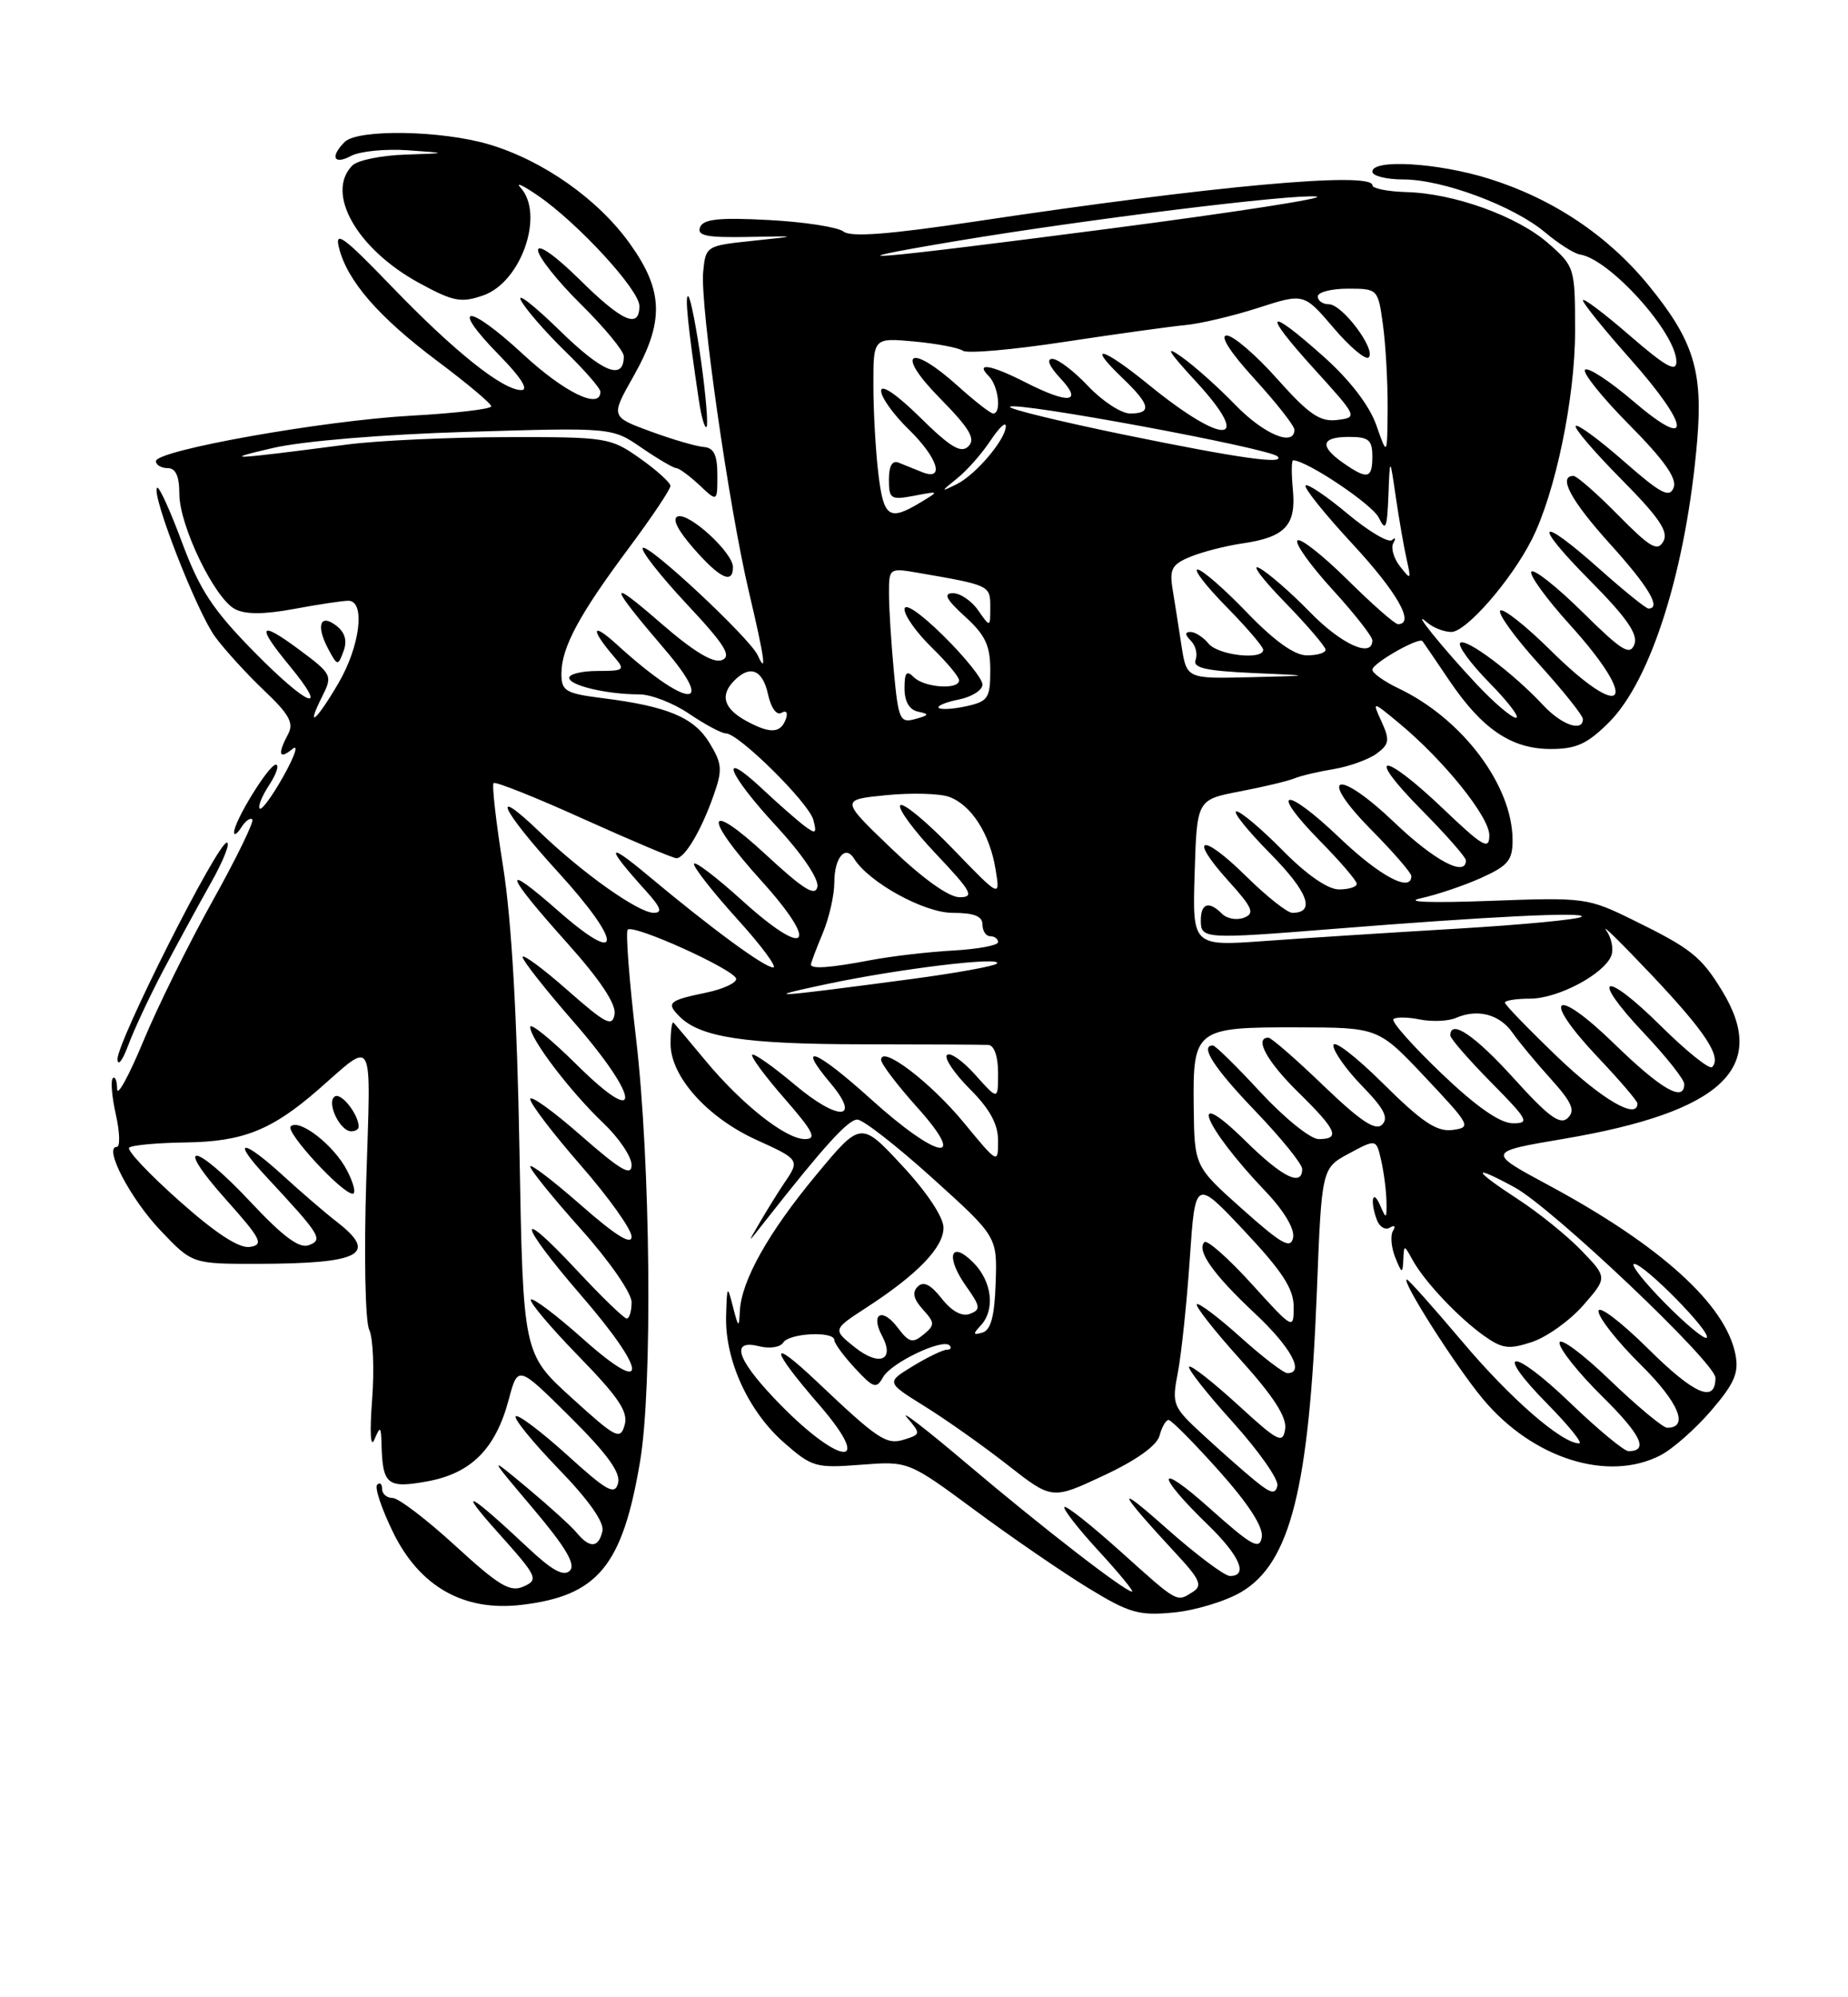 <?xml version="1.0" encoding="UTF-8" standalone="no"?>
<!DOCTYPE svg PUBLIC "-//W3C//DTD SVG 1.1//EN" "http://www.w3.org/Graphics/SVG/1.1/DTD/svg11.dtd" >
<svg xmlns="http://www.w3.org/2000/svg" xmlns:xlink="http://www.w3.org/1999/xlink" version="1.1" viewBox="0 0 237 256">
 <g >
 <path fill="currentColor"
d=" M 159.19 204.05 C 165.48 200.34 167.89 190.78 168.88 165.62 C 169.50 149.73 169.50 149.73 173.00 147.85 C 176.50 145.97 176.50 145.97 177.13 148.73 C 177.48 150.26 177.78 152.62 177.81 154.00 C 177.85 156.27 177.78 156.31 177.00 154.50 C 176.03 152.24 175.67 153.98 176.60 156.41 C 176.94 157.28 177.68 157.70 178.26 157.34 C 178.84 156.98 179.02 157.17 178.65 157.75 C 178.29 158.34 178.42 159.87 178.93 161.16 C 179.78 163.26 179.88 163.29 179.97 161.50 C 180.06 159.50 180.06 159.50 181.16 161.50 C 182.68 164.25 186.95 168.79 190.26 171.17 C 192.64 172.87 193.49 172.99 196.46 172.01 C 198.35 171.39 201.31 169.28 203.03 167.32 C 206.15 163.75 206.15 163.75 202.83 160.30 C 201.00 158.40 197.36 155.46 194.75 153.76 C 188.85 149.92 188.59 149.11 194.25 152.19 C 199.08 154.82 220.00 174.65 220.00 176.60 C 220.00 179.91 217.30 178.75 211.40 172.90 C 207.84 169.38 205.00 167.23 205.00 168.06 C 205.00 168.89 207.44 171.98 210.42 174.92 C 215.29 179.73 216.66 183.00 213.81 183.00 C 213.27 183.00 209.94 180.23 206.41 176.84 C 202.89 173.45 200.00 171.33 200.00 172.13 C 200.00 172.92 202.45 175.99 205.45 178.95 C 210.48 183.91 211.48 186.00 208.85 186.00 C 208.29 186.00 204.94 183.23 201.41 179.84 C 193.86 172.59 191.36 172.75 198.52 180.02 C 201.22 182.76 203.02 185.00 202.52 185.00 C 200.29 185.00 193.66 179.23 187.51 171.93 C 183.82 167.57 180.64 164.00 180.43 164.00 C 179.60 164.00 186.73 175.20 190.21 179.35 C 196.58 186.96 206.23 190.00 212.95 186.53 C 214.52 185.72 217.45 183.13 219.47 180.78 C 222.45 177.30 223.03 175.95 222.56 173.58 C 221.29 167.18 212.93 159.62 198.58 151.90 C 190.66 147.64 190.66 147.64 200.58 145.96 C 220.81 142.53 226.88 136.87 220.87 127.02 C 218.18 122.61 216.88 121.57 209.50 117.95 C 203.62 115.06 203.26 115.01 191.00 115.47 C 183.42 115.75 179.97 115.62 182.23 115.13 C 184.28 114.68 187.77 113.51 189.98 112.51 C 193.43 110.95 194.00 110.26 193.98 107.60 C 193.93 100.62 187.53 92.13 179.38 88.24 C 177.52 87.36 176.00 86.27 176.00 85.84 C 176.00 85.02 182.00 81.60 182.43 82.18 C 182.57 82.35 184.10 84.61 185.84 87.18 C 190.07 93.45 193.84 96.00 198.87 96.00 C 202.17 96.00 203.58 95.35 206.37 92.56 C 211.79 87.14 216.28 72.79 217.66 56.46 C 218.41 47.57 217.19 43.64 211.48 36.64 C 206.24 30.20 199.13 25.45 190.91 22.89 C 184.38 20.86 176.00 20.36 176.00 22.00 C 176.00 22.55 177.78 23.00 179.96 23.00 C 185.03 23.00 194.13 26.40 198.16 29.79 C 199.89 31.24 201.89 32.51 202.62 32.62 C 206.42 33.18 214.98 42.68 214.99 46.35 C 215.00 47.77 213.62 47.00 209.00 43.00 C 205.70 40.14 203.00 38.11 203.00 38.49 C 203.00 38.86 205.70 42.21 209.00 45.92 C 216.84 54.75 217.12 57.97 209.48 51.44 C 206.44 48.84 203.65 47.02 203.28 47.39 C 202.91 47.75 205.46 50.93 208.94 54.44 C 213.42 58.96 215.09 61.32 214.64 62.50 C 214.11 63.87 213.00 63.29 208.27 59.14 C 205.12 56.38 202.34 54.33 202.08 54.59 C 201.82 54.84 204.45 57.92 207.92 61.42 C 212.78 66.33 214.02 68.15 213.32 69.39 C 212.57 70.74 211.63 70.19 207.50 66.00 C 204.79 63.25 202.22 61.00 201.79 61.00 C 199.76 61.00 201.47 64.18 206.50 69.74 C 211.43 75.19 213.10 78.00 211.41 78.00 C 211.09 78.00 208.30 75.75 205.21 73.00 C 197.22 65.88 196.38 66.81 203.92 74.42 C 208.62 79.16 210.10 81.29 209.60 82.60 C 209.03 84.08 207.97 83.41 202.99 78.49 C 199.72 75.26 196.76 72.91 196.40 73.26 C 196.05 73.62 198.28 76.71 201.38 80.13 C 210.46 90.17 208.36 92.76 198.81 83.31 C 195.64 80.18 192.76 77.91 192.40 78.26 C 192.05 78.62 194.28 81.71 197.38 85.13 C 200.47 88.54 203.00 91.71 203.00 92.17 C 203.00 93.87 200.27 92.92 197.92 90.40 C 194.10 86.29 187.97 81.70 187.27 82.40 C 186.91 82.75 188.60 85.06 191.02 87.52 C 193.44 89.98 194.97 92.00 194.42 92.00 C 193.87 92.00 191.62 90.09 189.42 87.75 C 184.94 82.98 180.80 77.84 182.98 79.75 C 183.76 80.44 185.18 81.00 186.13 81.00 C 188.03 81.00 193.78 74.41 196.43 69.19 C 199.46 63.24 202.00 51.02 202.00 42.44 C 202.00 34.32 201.95 34.16 198.59 31.21 C 194.61 27.71 186.49 24.78 180.34 24.62 C 177.96 24.55 176.01 24.16 176.01 23.75 C 175.99 21.95 155.48 23.82 125.00 28.40 C 114.02 30.05 109.11 30.42 108.18 29.68 C 107.45 29.11 103.13 28.44 98.58 28.20 C 92.20 27.86 90.18 28.08 89.78 29.13 C 89.36 30.21 90.64 30.47 95.87 30.37 C 102.50 30.24 102.50 30.24 96.50 30.87 C 90.57 31.49 90.50 31.54 90.18 34.85 C 89.77 39.09 93.46 64.88 96.04 75.83 C 98.06 84.39 98.37 86.62 97.18 84.00 C 96.18 81.80 83.09 69.58 82.43 70.23 C 82.13 70.54 84.65 73.76 88.04 77.39 C 92.98 82.66 93.88 84.11 92.57 84.61 C 91.47 85.04 88.92 83.49 84.75 79.87 C 77.85 73.87 77.99 74.75 85.27 83.25 C 92.06 91.18 88.04 90.75 79.10 82.60 C 75.84 79.63 75.67 80.59 78.81 84.25 C 80.20 85.87 80.04 86.00 76.65 86.00 C 74.64 86.00 73.00 86.39 73.00 86.88 C 73.00 87.86 77.83 89.00 81.99 89.00 C 83.49 89.00 86.38 90.12 88.40 91.50 C 90.43 92.87 92.54 94.00 93.09 94.00 C 94.73 94.00 103.74 102.91 104.31 105.09 C 104.77 106.84 104.62 106.94 103.17 105.86 C 102.25 105.17 99.81 103.03 97.75 101.10 C 92.00 95.73 93.30 99.13 99.58 105.91 C 102.83 109.42 105.02 112.65 104.83 113.65 C 104.58 114.96 103.06 114.02 98.25 109.57 C 90.46 102.36 90.07 104.52 97.64 112.89 C 105.22 121.27 103.55 123.00 95.19 115.43 C 91.78 112.35 89.00 110.24 89.00 110.75 C 89.00 111.25 91.51 114.44 94.58 117.83 C 97.66 121.22 99.71 124.00 99.16 124.00 C 98.03 124.00 91.26 119.03 83.00 112.13 C 77.70 107.70 77.66 108.47 82.89 114.25 C 84.75 116.31 84.99 117.00 83.84 117.00 C 81.88 117.00 74.73 111.94 69.25 106.67 C 62.69 100.37 64.22 103.73 71.57 111.78 C 79.91 120.91 79.92 124.07 71.59 116.75 C 64.17 110.23 64.64 111.84 72.82 120.96 C 76.94 125.56 79.03 128.70 78.82 129.98 C 78.54 131.68 77.70 131.25 72.75 126.89 C 69.59 124.11 67.01 122.21 67.02 122.67 C 67.04 123.13 69.96 126.84 73.52 130.92 C 82.13 140.78 82.49 144.90 74.00 136.50 C 70.70 133.23 68.00 131.04 68.00 131.63 C 68.00 133.17 73.14 139.92 77.38 143.95 C 79.37 145.84 81.00 148.26 81.00 149.32 C 81.00 150.83 79.61 150.02 74.50 145.54 C 70.92 142.40 68.00 140.30 68.00 140.88 C 68.00 141.46 70.92 145.29 74.50 149.39 C 78.08 153.49 81.00 157.59 81.00 158.51 C 81.00 159.64 78.94 158.36 74.50 154.46 C 70.92 151.32 68.00 149.10 68.00 149.51 C 68.00 149.93 70.92 153.54 74.50 157.54 C 78.13 161.59 81.00 165.73 81.00 166.90 C 81.00 168.05 80.72 169.00 80.37 169.00 C 80.03 169.00 77.13 166.19 73.92 162.75 C 66.00 154.26 66.44 156.68 74.50 166.00 C 83.11 175.95 83.28 179.19 74.79 171.63 C 71.37 168.58 68.36 166.31 68.09 166.57 C 67.83 166.84 70.56 170.08 74.16 173.78 C 79.33 179.08 80.59 180.95 80.11 182.64 C 79.55 184.62 79.02 184.35 73.29 179.14 C 67.08 173.50 67.08 173.50 66.62 147.50 C 66.32 130.36 65.61 117.97 64.53 111.14 C 63.62 105.45 63.07 100.60 63.30 100.37 C 63.53 100.14 68.73 102.21 74.85 104.98 C 80.97 107.74 86.33 110.00 86.75 110.00 C 87.82 110.00 89.94 106.43 91.50 101.99 C 92.68 98.67 92.62 97.90 90.99 95.22 C 89.00 91.95 85.61 90.53 77.25 89.48 C 72.52 88.88 72.00 88.57 72.00 86.36 C 72.00 83.01 74.25 78.82 80.62 70.28 C 83.58 66.31 85.99 62.71 85.98 62.28 C 85.97 61.85 84.21 60.26 82.07 58.75 C 78.29 56.08 77.81 56.00 64.84 56.03 C 57.50 56.05 48.35 56.47 44.50 56.98 C 29.43 58.94 28.18 59.00 35.00 57.42 C 38.84 56.53 49.08 55.68 60.00 55.35 C 78.50 54.79 78.50 54.79 82.29 57.40 C 84.38 58.83 86.38 60.00 86.73 60.00 C 87.08 60.00 88.41 60.98 89.69 62.17 C 92.00 64.35 92.00 64.35 92.00 60.89 C 92.00 58.31 91.55 57.39 90.25 57.29 C 89.29 57.22 86.21 56.32 83.41 55.29 C 78.31 53.41 78.31 53.41 81.26 48.20 C 85.20 41.22 85.10 37.27 80.80 31.26 C 76.74 25.56 69.66 20.57 62.72 18.51 C 56.62 16.70 45.88 16.52 44.20 18.20 C 42.30 20.10 42.80 21.18 45.03 19.98 C 46.15 19.39 49.41 19.06 52.28 19.26 C 57.50 19.63 57.50 19.63 51.95 19.82 C 48.90 19.92 45.86 20.54 45.20 21.20 C 41.68 24.72 45.77 31.92 53.75 36.27 C 58.14 38.66 59.13 38.85 61.98 37.86 C 66.86 36.16 69.87 27.44 66.75 24.04 C 66.06 23.29 67.08 23.76 69.00 25.08 C 74.14 28.61 82.00 37.16 82.00 39.22 C 82.00 42.21 79.80 41.24 74.28 35.78 C 71.24 32.78 69.00 31.20 69.00 32.07 C 69.00 32.89 71.47 36.01 74.50 39.00 C 77.52 41.99 80.00 44.98 80.00 45.66 C 80.00 48.84 77.31 47.76 71.79 42.37 C 68.48 39.14 66.24 37.40 66.81 38.50 C 67.38 39.60 69.91 42.51 72.42 44.96 C 74.94 47.41 77.00 49.77 77.00 50.21 C 77.00 52.56 72.38 50.32 67.03 45.36 C 59.94 38.80 57.55 38.93 64.02 45.52 C 66.81 48.36 67.85 50.00 66.86 50.00 C 64.45 50.00 58.22 45.02 50.14 36.63 C 44.10 30.36 42.90 29.48 43.47 31.74 C 44.53 36.01 48.55 40.63 56.09 46.28 C 59.89 49.12 63.00 51.73 63.00 52.08 C 63.00 52.43 58.39 52.97 52.75 53.28 C 41.41 53.91 20.00 57.72 20.00 59.11 C 20.00 59.60 20.68 60.00 21.50 60.00 C 22.53 60.00 23.00 61.03 23.00 63.30 C 23.00 67.35 27.49 76.66 30.12 78.06 C 31.44 78.77 33.82 78.77 37.71 78.05 C 40.82 77.47 43.96 77.00 44.68 77.00 C 46.89 77.00 46.19 82.82 43.40 87.57 C 40.54 92.46 39.15 93.58 41.33 89.25 C 42.67 86.58 42.58 86.40 38.36 83.26 C 33.22 79.45 32.82 80.11 37.12 85.32 C 42.36 91.68 39.52 90.59 32.63 83.59 C 27.31 78.19 25.62 75.63 23.35 69.54 C 21.83 65.44 20.39 62.28 20.15 62.52 C 19.35 63.32 25.26 78.46 27.59 81.62 C 28.86 83.34 31.70 86.44 33.90 88.53 C 37.09 91.55 37.71 92.68 36.95 94.09 C 35.57 96.67 35.78 97.42 37.50 96.00 C 38.32 95.32 37.82 96.86 36.38 99.43 C 34.95 102.00 33.56 103.89 33.31 103.64 C 33.05 103.38 33.60 102.01 34.54 100.59 C 35.47 99.16 35.84 98.00 35.37 98.01 C 34.47 98.02 29.99 105.29 30.02 106.70 C 30.02 107.14 30.45 106.84 30.96 106.03 C 31.47 105.22 32.10 104.77 32.36 105.03 C 32.61 105.29 30.32 110.00 27.25 115.50 C 24.18 121.00 20.18 129.10 18.36 133.50 C 16.53 137.90 15.03 140.64 15.02 139.58 C 15.01 138.53 14.76 137.91 14.47 138.20 C 14.17 138.50 14.35 140.60 14.86 142.87 C 15.37 145.14 15.42 147.00 14.98 147.00 C 13.24 147.00 16.71 153.64 20.58 157.71 C 24.66 162.00 24.66 162.00 33.08 161.99 C 46.24 161.96 48.54 160.76 43.25 156.65 C 41.74 155.48 38.65 152.83 36.39 150.76 C 31.08 145.90 29.57 145.90 34.08 150.75 C 41.15 158.36 41.48 158.88 39.60 159.60 C 38.40 160.06 36.30 158.51 32.19 154.12 C 24.92 146.36 22.09 146.04 28.98 153.75 C 33.51 158.82 33.87 159.54 32.05 159.82 C 30.67 160.04 27.69 158.10 22.98 153.91 C 19.13 150.49 16.24 147.43 16.56 147.10 C 16.88 146.78 20.15 146.48 23.82 146.43 C 31.16 146.33 34.85 144.86 40.81 139.67 C 48.10 133.31 47.56 132.28 46.97 151.33 C 46.67 160.86 46.84 169.36 47.35 170.43 C 47.85 171.49 48.02 175.54 47.72 179.43 C 47.40 183.64 47.52 185.69 48.02 184.50 C 48.77 182.72 48.87 182.79 48.93 185.17 C 49.07 190.31 49.67 190.80 54.80 189.87 C 60.43 188.84 63.55 185.72 65.24 179.40 C 66.42 174.97 66.42 174.97 73.09 181.59 C 77.85 186.31 79.62 188.75 79.27 190.09 C 78.85 191.69 77.88 191.16 72.72 186.48 C 69.39 183.47 66.43 181.24 66.14 181.53 C 65.85 181.82 68.33 184.85 71.64 188.28 C 75.51 192.27 77.52 195.13 77.26 196.25 C 76.76 198.41 75.64 198.48 73.97 196.47 C 73.28 195.63 70.42 193.04 67.64 190.72 C 62.57 186.50 62.57 186.50 68.37 193.36 C 72.56 198.32 73.87 200.53 73.08 201.32 C 72.30 202.10 70.81 201.30 67.75 198.42 C 60.09 191.23 58.45 190.39 63.89 196.46 C 68.92 202.07 69.11 202.47 67.16 203.34 C 65.43 204.12 64.02 203.28 58.40 198.13 C 54.72 194.76 51.10 192.00 50.36 192.00 C 49.61 192.00 49.00 191.48 49.00 190.83 C 49.00 190.19 48.71 189.95 48.37 190.30 C 48.02 190.65 48.94 193.39 50.41 196.40 C 53.82 203.37 59.49 206.58 66.88 205.70 C 76.68 204.54 79.83 200.72 82.09 187.30 C 83.71 177.67 83.43 148.91 81.57 133.09 C 80.70 125.72 80.22 119.45 80.50 119.16 C 81.25 118.41 94.30 124.32 94.41 125.46 C 94.46 125.98 92.73 126.78 90.56 127.23 C 85.73 128.23 85.39 128.54 87.16 130.30 C 89.82 132.96 95.57 133.83 110.50 133.85 C 118.75 133.86 126.06 133.89 126.75 133.93 C 127.50 133.97 128.00 135.41 128.00 137.52 C 128.00 141.03 128.00 141.03 125.08 137.77 C 123.48 135.97 121.84 134.82 121.45 135.22 C 121.06 135.61 122.37 137.57 124.37 139.57 C 126.94 142.14 128.00 144.08 128.00 146.21 C 128.00 149.21 127.98 149.20 123.58 143.86 C 119.30 138.68 113.00 133.90 113.00 135.84 C 113.00 136.36 115.07 139.08 117.59 141.89 C 124.29 149.34 120.31 148.66 111.69 140.88 C 104.67 134.54 102.01 133.48 106.48 138.80 C 110.55 143.63 107.53 143.76 101.88 138.99 C 99.13 136.68 96.70 134.97 96.47 135.19 C 96.25 135.42 98.11 137.94 100.61 140.80 C 104.32 145.05 104.80 146.00 103.22 146.00 C 100.76 146.00 95.13 141.55 90.43 135.89 C 88.42 133.47 86.61 131.31 86.39 131.08 C 86.18 130.85 86.00 132.08 86.00 133.80 C 86.00 137.99 90.73 143.26 97.05 146.12 C 102.51 148.59 102.58 148.70 100.65 151.53 C 99.91 152.61 98.52 154.85 97.55 156.50 C 95.79 159.50 95.79 159.50 98.14 156.50 C 105.70 146.87 108.77 143.50 109.95 143.50 C 110.68 143.50 115.01 146.88 119.58 151.00 C 127.89 158.50 127.89 158.50 127.69 164.42 C 127.55 168.69 127.08 170.47 126.00 170.80 C 124.79 171.16 124.74 170.99 125.75 169.92 C 127.66 167.90 127.24 164.24 124.81 161.81 C 121.87 158.87 121.22 161.09 123.92 164.88 C 125.74 167.45 125.80 167.86 124.39 168.40 C 123.38 168.79 122.06 168.08 120.77 166.44 C 119.36 164.64 118.43 164.17 117.69 164.91 C 116.96 165.64 117.16 166.52 118.35 167.83 C 119.91 169.56 119.92 169.82 118.43 171.06 C 117.04 172.21 116.57 172.08 115.12 170.16 C 113.13 167.52 111.59 168.36 113.13 171.24 C 114.79 174.35 112.77 175.19 109.62 172.68 C 106.78 170.41 106.78 170.41 111.14 167.58 C 117.67 163.34 121.00 159.89 121.00 157.36 C 121.00 156.01 118.87 152.80 115.70 149.40 C 110.40 143.70 110.40 143.70 104.67 150.60 C 98.52 158.01 95.07 164.16 94.88 168.07 C 94.78 170.25 94.69 170.19 94.00 167.50 C 93.28 164.66 93.23 164.72 93.12 168.67 C 92.96 174.31 95.96 180.88 100.53 184.89 C 104.12 188.05 104.63 188.19 110.41 187.74 C 116.50 187.27 116.50 187.27 125.06 193.59 C 129.76 197.07 136.29 201.54 139.56 203.54 C 144.83 206.76 146.06 207.11 150.53 206.68 C 153.30 206.41 157.20 205.23 159.19 204.05 Z  M 44.50 150.01 C 42.85 146.80 38.36 143.31 37.28 144.38 C 36.58 145.09 43.87 153.00 45.23 153.00 C 45.68 153.00 45.36 151.65 44.50 150.01 Z  M 46.00 144.43 C 46.00 142.86 43.78 140.02 42.95 140.53 C 41.81 141.23 43.58 145.00 45.04 145.00 C 45.57 145.00 46.00 144.75 46.00 144.43 Z  M 20.88 124.49 C 22.62 121.20 25.37 116.14 27.00 113.25 C 28.64 110.36 29.57 108.00 29.09 108.00 C 27.89 108.00 14.98 133.59 15.07 135.78 C 15.11 136.72 15.72 135.92 16.44 133.99 C 17.15 132.06 19.15 127.78 20.88 124.49 Z  M 43.16 80.22 C 41.06 78.57 40.49 80.17 42.09 83.17 C 43.27 85.38 43.34 85.39 44.05 83.48 C 44.55 82.15 44.26 81.08 43.16 80.22 Z  M 94.00 72.69 C 94.00 70.84 88.41 65.70 86.93 66.19 C 86.15 66.45 86.89 67.94 88.96 70.30 C 92.33 74.15 94.00 74.93 94.00 72.69 Z  M 89.93 46.41 C 89.32 42.06 88.58 38.27 88.29 38.00 C 87.78 37.54 88.24 42.07 89.63 51.32 C 89.94 53.42 90.38 54.95 90.61 54.72 C 90.84 54.50 90.53 50.75 89.93 46.41 Z  M 143.71 198.86 C 139.97 195.50 136.73 192.93 136.51 193.16 C 136.28 193.38 138.26 195.92 140.89 198.78 C 143.53 201.65 145.46 204.00 145.18 204.00 C 144.28 204.00 133.69 195.81 124.00 187.61 C 118.78 183.19 115.32 180.53 116.32 181.69 C 118.10 183.76 118.09 183.84 116.00 184.50 C 113.68 185.24 112.66 184.56 104.75 177.07 C 98.51 171.17 98.69 172.72 105.10 180.11 C 112.46 188.62 107.41 187.81 99.25 179.18 C 94.40 174.05 93.73 171.64 97.39 172.56 C 98.71 172.89 100.08 172.68 100.45 172.08 C 101.20 170.86 107.00 170.58 107.00 171.76 C 107.00 172.18 108.19 173.80 109.65 175.37 C 112.02 177.93 112.39 178.05 113.25 176.52 C 114.28 174.67 120.86 171.53 121.77 172.44 C 122.08 172.75 121.92 173.00 121.42 173.00 C 120.91 173.01 118.96 173.95 117.07 175.10 C 113.65 177.18 113.65 177.18 118.57 180.24 C 121.28 181.92 126.07 185.30 129.21 187.76 C 134.92 192.23 134.92 192.23 141.55 189.12 C 145.75 187.16 148.37 185.28 148.71 184.01 C 149.00 182.90 149.52 182.00 149.87 182.00 C 150.21 182.00 153.12 184.93 156.32 188.51 C 160.10 192.74 162.03 195.71 161.82 197.01 C 161.55 198.71 160.58 198.18 155.10 193.29 C 148.26 187.18 148.12 188.86 154.92 195.45 C 159.00 199.41 160.12 202.00 157.74 202.00 C 157.04 202.00 153.33 199.21 149.49 195.80 C 142.82 189.88 143.31 191.02 150.97 199.29 C 153.89 202.44 154.23 203.24 152.99 204.03 C 150.86 205.38 151.14 205.53 143.71 198.86 Z  M 161.00 189.82 C 159.62 188.70 156.64 186.07 154.37 183.98 C 150.35 180.28 150.26 180.05 151.07 175.84 C 151.52 173.45 152.21 166.91 152.59 161.29 C 153.29 151.08 153.29 151.08 159.60 157.79 C 164.46 162.96 165.91 165.19 165.91 167.50 C 165.91 170.47 165.85 170.44 160.50 164.54 C 157.52 161.26 154.80 158.86 154.46 159.21 C 153.41 160.26 155.61 163.36 160.92 168.33 C 165.55 172.66 167.37 176.00 165.11 176.00 C 164.62 176.00 161.90 173.92 159.07 171.37 C 156.24 168.83 153.73 166.94 153.49 167.17 C 153.26 167.41 155.78 170.61 159.10 174.29 C 163.31 178.95 165.04 181.64 164.82 183.15 C 164.53 185.11 163.93 184.81 158.72 180.03 C 155.53 177.12 152.74 174.93 152.50 175.17 C 152.26 175.41 154.78 178.61 158.11 182.29 C 161.43 185.98 164.00 189.63 163.82 190.42 C 163.57 191.56 162.99 191.44 161.00 189.82 Z  M 213.48 166.98 C 210.78 164.24 209.03 162.00 209.58 162.00 C 210.88 162.00 219.53 170.80 218.88 171.46 C 218.60 171.73 216.17 169.71 213.48 166.98 Z  M 159.33 154.98 C 153.18 149.50 153.18 149.50 153.09 141.87 C 152.97 131.88 153.28 131.65 166.44 131.68 C 176.77 131.70 176.77 131.70 182.80 138.10 C 188.60 144.26 188.73 144.51 186.27 144.83 C 184.26 145.09 182.37 143.83 177.36 138.86 C 173.86 135.39 171.00 133.20 171.00 133.99 C 171.00 134.77 172.67 137.12 174.70 139.21 C 177.48 142.05 178.12 143.28 177.26 144.14 C 176.41 144.99 174.52 143.74 169.72 139.14 C 166.21 135.76 163.03 133.00 162.67 133.00 C 160.81 133.00 162.48 136.06 166.50 140.00 C 171.45 144.86 171.95 146.00 169.11 146.00 C 168.07 146.00 164.72 143.30 161.66 140.00 C 158.61 136.70 155.86 134.00 155.55 134.00 C 153.82 134.00 155.70 136.90 161.00 142.42 C 164.30 145.86 167.00 149.19 167.00 149.83 C 167.00 152.15 164.48 150.91 159.78 146.29 C 152.11 138.73 154.26 144.27 162.24 152.64 C 164.63 155.13 166.05 157.50 165.84 158.61 C 165.54 160.14 164.40 159.50 159.33 154.98 Z  M 184.83 137.55 C 181.16 134.04 178.40 130.93 178.70 130.63 C 178.99 130.34 180.52 130.35 182.09 130.67 C 183.66 130.98 185.74 130.89 186.72 130.47 C 189.49 129.26 192.31 130.00 193.96 132.35 C 194.78 133.53 197.00 136.21 198.89 138.29 C 201.60 141.30 202.05 142.34 201.07 143.29 C 200.09 144.24 198.62 143.17 194.16 138.24 C 189.14 132.70 186.00 130.57 186.00 132.72 C 186.00 133.11 188.35 135.81 191.22 138.72 C 196.01 143.57 196.23 144.00 193.97 143.97 C 192.33 143.94 189.27 141.80 184.83 137.55 Z  M 199.75 135.48 C 196.04 131.92 193.00 128.79 193.00 128.51 C 193.00 128.23 194.46 128.00 196.25 128.00 C 199.82 127.99 205.73 124.85 206.65 122.48 C 206.96 121.65 206.67 120.19 205.99 119.24 C 205.31 118.28 207.94 120.88 211.85 125.00 C 218.73 132.28 220.84 135.49 219.57 136.77 C 219.23 137.11 216.27 134.74 213.00 131.50 C 205.61 124.19 203.79 124.97 210.84 132.43 C 213.68 135.43 216.00 138.36 216.00 138.94 C 216.00 141.34 213.06 139.65 207.03 133.79 C 199.29 126.26 197.52 127.68 204.90 135.49 C 207.71 138.45 210.00 141.13 210.00 141.44 C 210.00 143.58 205.47 140.95 199.75 135.48 Z  M 106.08 126.12 C 115.45 124.14 128.79 122.54 127.83 123.51 C 127.49 123.84 122.56 124.73 116.86 125.49 C 98.81 127.89 97.29 127.98 106.08 126.12 Z  M 104.00 123.62 C 104.00 123.41 104.67 121.63 105.50 119.65 C 106.33 117.68 107.00 114.73 107.00 113.09 C 107.00 109.94 108.41 108.24 109.53 110.05 C 111.41 113.09 118.51 117.00 122.15 117.00 C 124.91 117.00 126.00 117.43 126.00 118.50 C 126.00 119.33 126.45 120.00 127.00 120.00 C 127.55 120.00 128.00 120.34 128.00 120.76 C 128.00 121.17 125.42 121.65 122.27 121.83 C 119.11 122.00 114.33 122.56 111.63 123.07 C 106.41 124.06 104.00 124.23 104.00 123.62 Z  M 153.21 111.89 C 153.50 102.50 153.50 102.50 159.00 101.44 C 162.03 100.86 165.18 100.11 166.00 99.77 C 166.82 99.43 169.11 98.89 171.08 98.57 C 173.04 98.24 175.50 97.35 176.54 96.60 C 178.17 95.40 178.26 94.86 177.19 92.52 C 175.96 89.82 175.96 89.82 179.39 92.66 C 185.15 97.42 191.00 104.68 191.00 107.06 C 191.00 109.00 190.21 108.55 185.07 103.65 C 177.28 96.22 174.91 96.33 182.28 103.78 C 185.43 106.96 188.00 109.88 188.00 110.28 C 188.00 112.46 183.98 110.33 178.85 105.44 C 171.43 98.36 168.81 99.22 175.90 106.40 C 178.71 109.24 181.00 111.89 181.00 112.28 C 181.00 114.46 176.97 112.32 171.79 107.38 C 164.74 100.65 162.62 101.01 169.31 107.81 C 171.89 110.43 174.00 112.89 174.00 113.28 C 174.00 113.68 172.97 114.00 171.71 114.00 C 170.29 114.00 167.56 112.11 164.50 109.00 C 161.79 106.25 159.12 104.00 158.57 104.00 C 158.02 104.00 159.97 106.43 162.90 109.40 C 167.77 114.33 168.76 117.00 165.73 117.00 C 165.09 117.00 162.43 114.89 159.81 112.31 C 154.09 106.67 152.32 107.13 157.53 112.90 C 160.65 116.35 160.96 117.08 159.54 117.62 C 158.62 117.98 157.36 117.76 156.73 117.13 C 155.03 115.43 154.00 115.76 154.00 118.00 C 154.00 120.35 154.46 120.38 171.00 119.06 C 190.87 117.47 203.48 116.85 202.83 117.50 C 202.49 117.84 195.30 118.53 186.86 119.03 C 178.41 119.53 167.32 120.24 162.21 120.61 C 152.92 121.28 152.92 121.28 153.21 111.89 Z  M 114.31 108.75 C 107.79 102.50 107.79 102.50 113.65 101.92 C 116.87 101.60 120.49 101.70 121.70 102.13 C 124.55 103.14 126.94 106.86 127.68 111.44 C 128.28 115.09 128.28 115.09 122.21 108.81 C 118.87 105.35 115.83 102.83 115.46 103.21 C 115.09 103.58 117.14 106.39 120.03 109.44 C 124.62 114.29 125.00 115.00 123.06 115.00 C 121.68 115.00 118.33 112.60 114.31 108.75 Z  M 95.75 92.43 C 92.79 90.82 92.29 89.11 94.20 87.20 C 96.22 85.18 97.81 85.85 98.50 89.01 C 98.88 90.74 99.61 91.74 100.21 91.37 C 100.80 91.01 101.06 91.31 100.82 92.05 C 100.17 94.00 98.84 94.10 95.75 92.43 Z  M 114.64 86.12 C 114.30 82.48 114.01 77.99 114.01 76.14 C 114.00 72.81 114.03 72.78 117.75 73.42 C 126.96 75.01 127.00 75.03 127.00 77.80 C 127.00 80.45 127.00 80.45 125.44 78.22 C 124.59 77.00 123.12 76.01 122.19 76.03 C 120.94 76.05 121.35 76.83 123.75 79.02 C 126.37 81.39 127.00 82.74 127.00 85.91 C 127.00 89.49 126.72 89.90 123.93 90.52 C 122.24 90.89 120.65 90.98 120.39 90.73 C 120.14 90.47 121.30 89.99 122.97 89.66 C 124.63 89.32 126.00 88.46 126.00 87.74 C 126.00 87.02 123.75 84.21 121.00 81.50 C 118.03 78.58 116.00 77.19 116.00 78.09 C 116.00 78.93 117.58 81.13 119.50 83.00 C 121.42 84.87 123.00 86.75 123.00 87.20 C 123.00 88.45 118.54 88.14 117.20 86.80 C 116.27 85.87 116.00 86.18 116.00 88.23 C 116.00 89.92 116.62 90.98 117.75 91.22 C 119.23 91.52 119.17 91.67 117.38 92.16 C 115.42 92.70 115.22 92.26 114.64 86.12 Z  M 151.52 82.75 C 151.16 80.41 150.65 77.15 150.38 75.50 C 149.96 72.94 150.30 72.33 152.69 71.35 C 154.24 70.72 157.23 69.96 159.34 69.65 C 164.80 68.86 166.24 67.34 165.81 62.81 C 165.61 60.71 165.62 59.00 165.84 59.00 C 167.56 59.00 176.00 64.65 176.82 66.35 C 177.71 68.17 177.89 67.74 178.06 63.50 C 178.25 58.50 178.25 58.50 179.01 63.74 C 179.44 66.63 180.06 70.23 180.41 71.74 C 180.99 74.33 180.94 74.38 179.55 72.60 C 178.73 71.56 178.35 70.21 178.69 69.60 C 179.04 69.00 178.96 68.83 178.52 69.22 C 178.08 69.62 175.51 68.10 172.82 65.85 C 170.12 63.59 167.70 61.96 167.44 62.23 C 167.17 62.49 169.89 65.88 173.48 69.75 C 179.22 75.95 181.51 80.00 179.28 80.00 C 178.88 80.00 175.97 77.44 172.81 74.31 C 169.64 71.18 166.76 68.91 166.39 69.27 C 166.03 69.63 168.05 72.46 170.87 75.55 C 173.69 78.63 176.00 81.57 176.00 82.08 C 176.00 84.40 172.01 82.59 167.96 78.42 C 165.51 75.91 162.60 73.38 161.50 72.81 C 160.40 72.23 161.86 74.20 164.75 77.16 C 167.64 80.13 170.00 82.89 170.00 83.28 C 170.00 83.68 168.92 84.00 167.60 84.00 C 166.01 84.00 163.44 82.16 159.91 78.50 C 157.00 75.47 154.15 73.00 153.59 73.00 C 153.03 73.00 154.70 75.15 157.29 77.78 C 159.88 80.42 162.00 82.89 162.00 83.28 C 162.00 84.64 156.24 84.00 155.00 82.50 C 154.32 81.67 153.27 81.00 152.68 81.00 C 151.93 81.00 151.95 81.35 152.72 82.12 C 153.34 82.74 153.61 83.84 153.33 84.58 C 152.94 85.60 154.63 85.99 160.66 86.26 C 168.50 86.60 168.50 86.60 160.34 86.80 C 152.18 87.00 152.18 87.00 151.52 82.75 Z  M 112.65 60.75 C 112.30 57.86 112.01 52.75 112.01 49.40 C 112.00 43.29 112.00 43.29 117.25 43.77 C 120.14 44.04 122.95 44.57 123.50 44.96 C 124.05 45.34 129.90 44.83 136.50 43.82 C 143.10 42.82 150.07 41.85 152.00 41.67 C 153.93 41.49 158.14 40.50 161.36 39.46 C 167.22 37.57 167.22 37.57 171.03 42.03 C 173.12 44.49 175.15 46.19 175.53 45.81 C 176.51 44.82 172.15 39.00 170.43 39.00 C 169.64 39.00 169.00 38.55 169.00 38.00 C 169.00 37.45 170.74 37.00 172.86 37.00 C 176.70 37.00 176.73 37.03 177.36 41.64 C 177.71 44.19 177.98 49.03 177.96 52.39 C 177.91 58.50 177.91 58.50 176.51 54.50 C 175.63 51.99 173.13 48.73 169.81 45.76 C 162.39 39.14 161.78 39.84 168.50 47.25 C 174.13 53.45 174.15 53.50 171.47 53.83 C 169.28 54.09 167.87 53.13 163.81 48.58 C 161.08 45.51 158.16 43.00 157.32 43.00 C 156.39 43.00 157.77 45.16 160.90 48.58 C 163.70 51.65 166.00 54.57 166.00 55.08 C 166.00 57.31 162.08 55.66 158.45 51.92 C 156.28 49.67 153.15 46.88 151.50 45.72 C 149.31 44.18 149.80 45.02 153.35 48.87 C 160.82 56.97 157.07 57.25 147.34 49.33 C 141.34 44.44 139.21 43.92 144.01 48.51 C 147.53 51.88 147.76 53.00 144.93 53.00 C 143.80 53.00 141.38 51.42 139.56 49.50 C 137.75 47.58 135.68 46.00 134.96 46.00 C 134.16 46.00 134.57 46.97 136.00 48.50 C 138.94 51.63 137.07 51.84 131.50 49.00 C 127.09 46.75 125.00 46.40 126.80 48.20 C 128.05 49.45 128.47 53.00 127.37 53.00 C 127.03 53.00 125.00 51.42 122.87 49.50 C 116.65 43.89 114.70 45.11 120.49 50.99 C 124.35 54.91 125.15 56.25 124.20 57.20 C 123.25 58.15 121.91 57.35 117.99 53.49 C 115.03 50.57 113.00 49.19 113.00 50.09 C 113.00 50.93 114.58 53.13 116.50 55.00 C 120.27 58.66 121.24 61.71 118.25 60.51 C 117.29 60.12 115.94 59.58 115.25 59.30 C 114.43 58.96 114.00 59.72 114.00 61.47 C 114.00 63.96 114.24 64.11 117.25 63.54 C 120.50 62.92 120.50 62.92 118.00 64.43 C 114.03 66.81 113.32 66.33 112.65 60.75 Z  M 122.79 61.28 C 124.05 60.27 125.95 58.10 127.03 56.47 C 128.11 54.84 128.99 54.00 128.99 54.62 C 129.00 56.30 125.13 60.87 122.67 62.07 C 120.60 63.09 120.60 63.05 122.79 61.28 Z  M 172.25 59.33 C 169.17 57.17 169.43 56.00 173.00 56.00 C 175.53 56.00 176.00 56.39 176.00 58.50 C 176.00 61.37 175.38 61.51 172.25 59.33 Z  M 144.28 55.74 C 135.91 54.02 129.27 52.40 129.52 52.14 C 130.24 51.42 162.79 57.45 163.84 58.50 C 164.92 59.59 158.82 58.72 144.28 55.74 Z  M 122.50 30.92 C 138.97 28.16 165.78 24.84 168.82 25.19 C 170.29 25.36 158.45 27.20 142.50 29.28 C 111.31 33.34 104.98 33.86 122.50 30.92 Z "/>
</g>
</svg>
